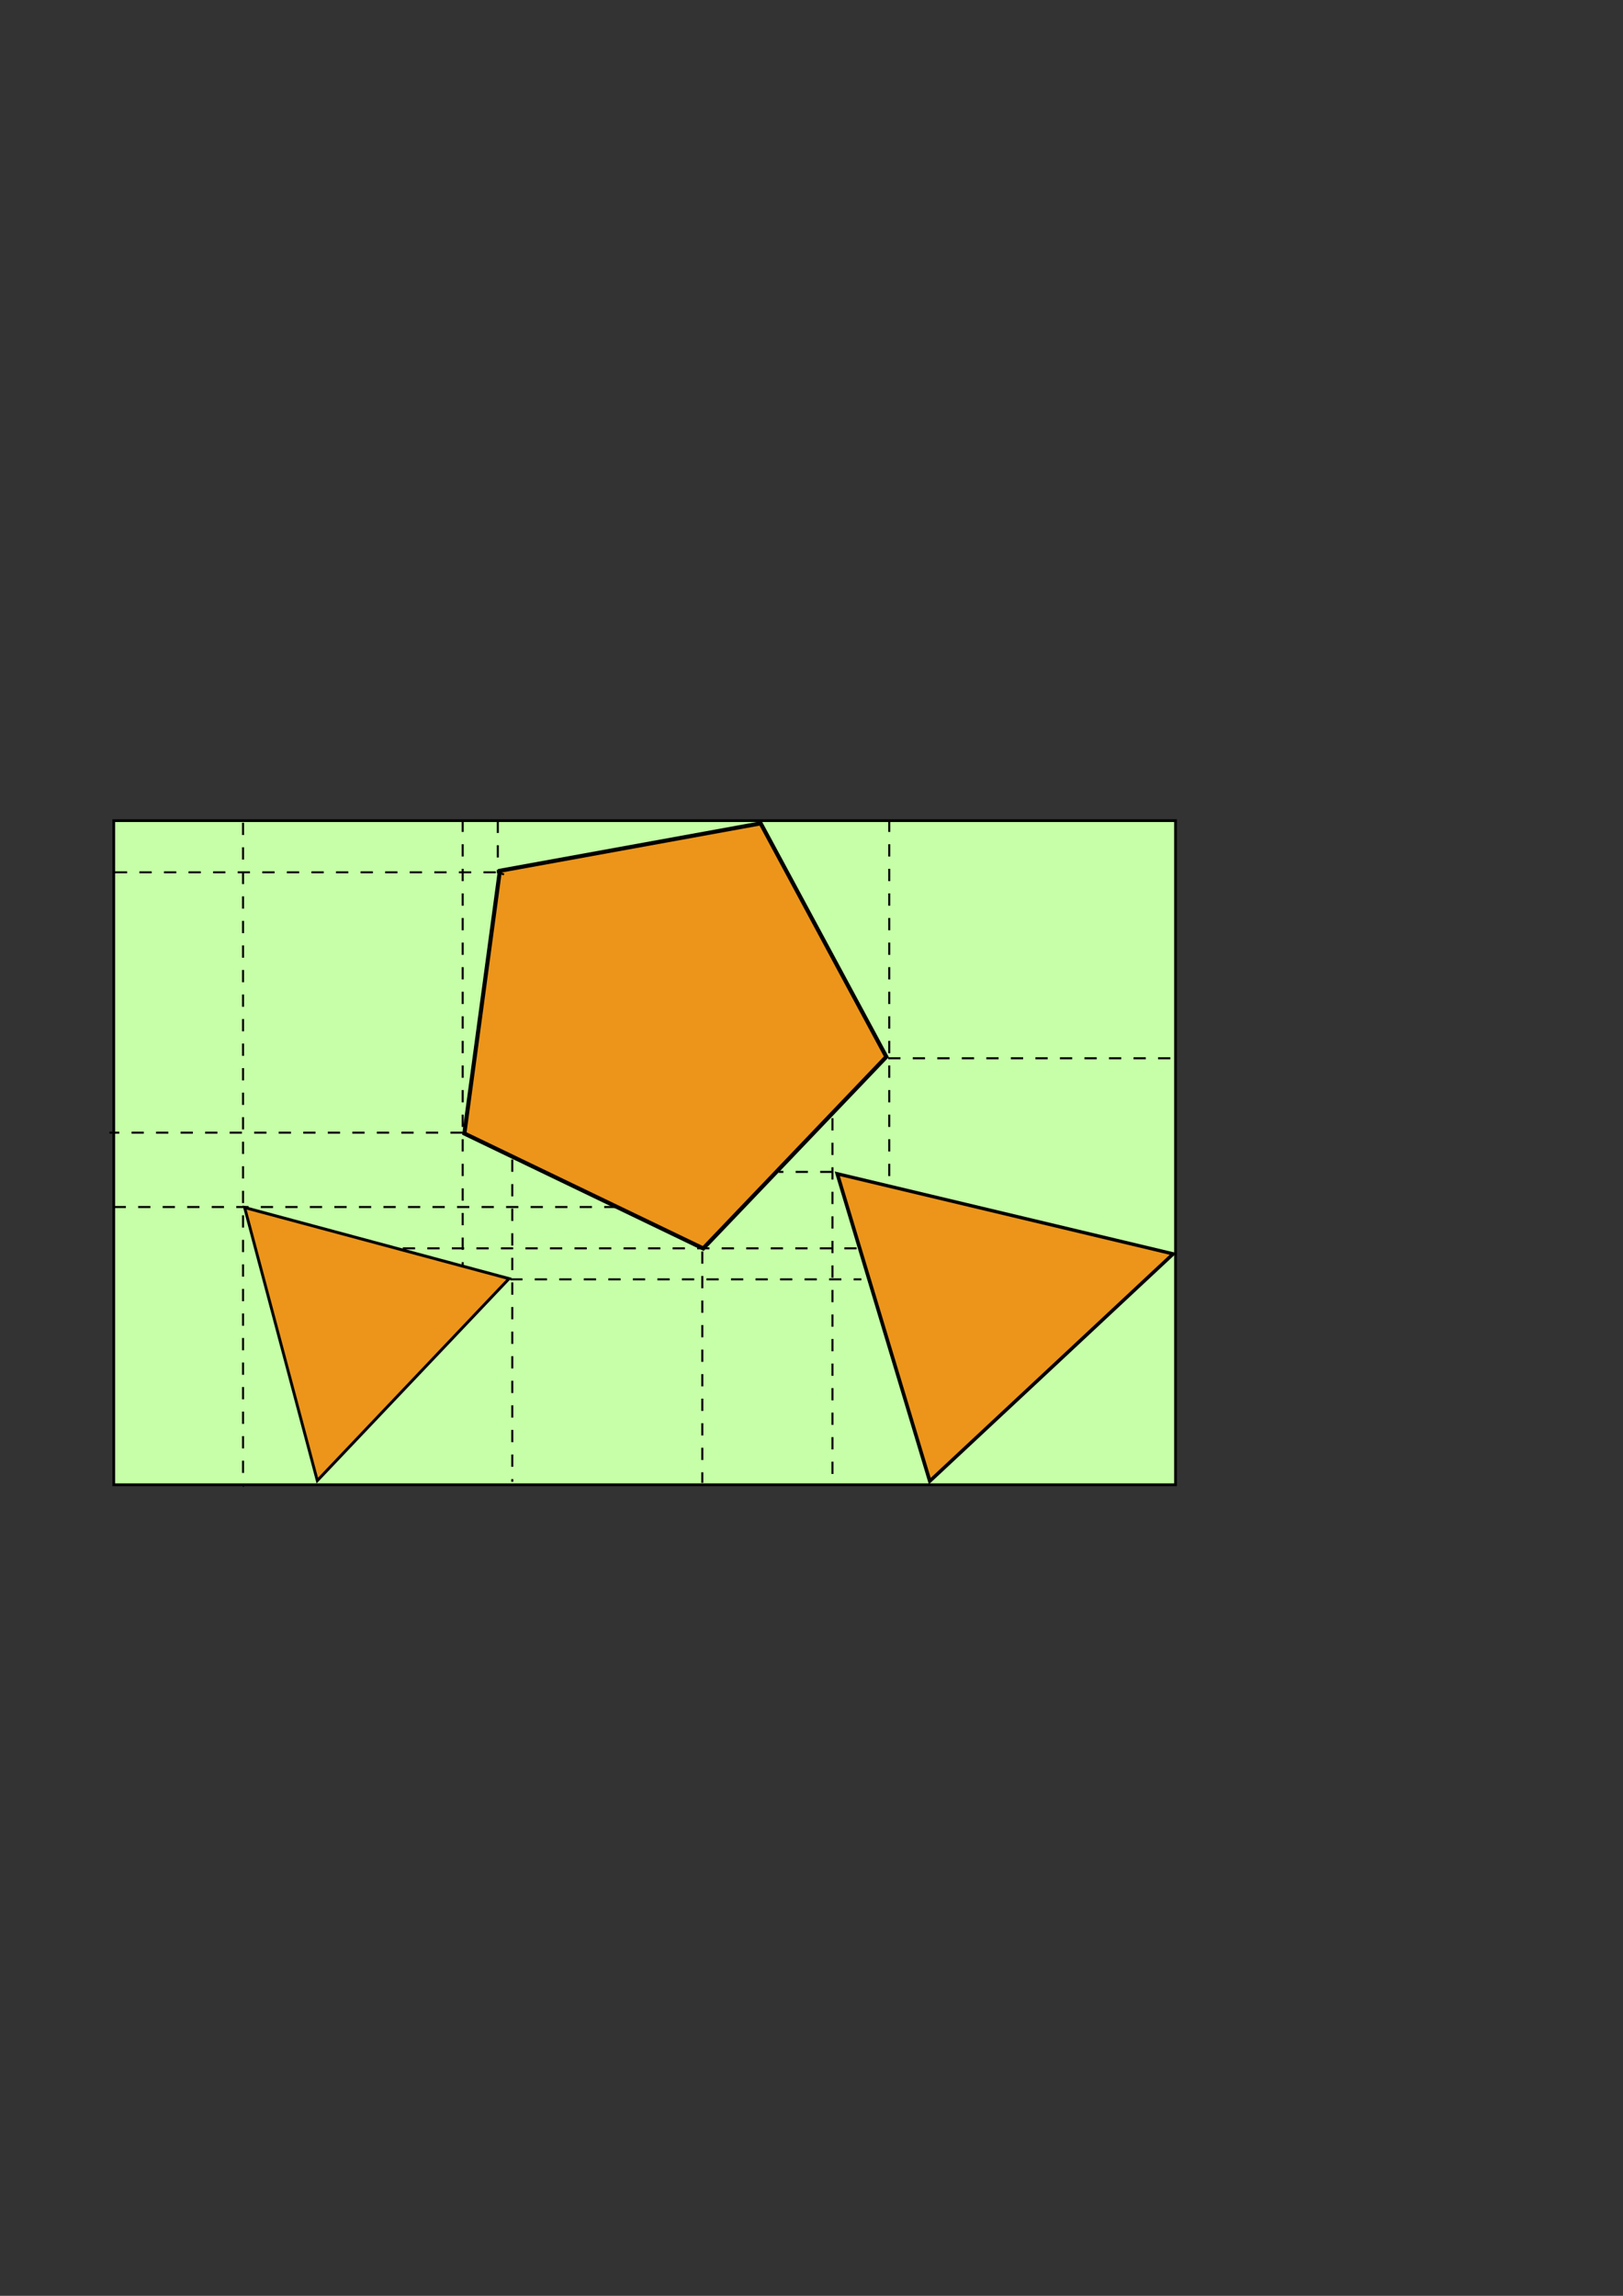 <?xml version="1.0" encoding="UTF-8" standalone="no"?>
<!-- Created with Inkscape (http://www.inkscape.org/) -->

<svg
   xmlns:dc="http://purl.org/dc/elements/1.1/"
   xmlns:cc="http://creativecommons.org/ns#"
   xmlns:rdf="http://www.w3.org/1999/02/22-rdf-syntax-ns#"
   xmlns:svg="http://www.w3.org/2000/svg"
   xmlns="http://www.w3.org/2000/svg"
   xmlns:sodipodi="http://sodipodi.sourceforge.net/DTD/sodipodi-0.dtd"
   xmlns:inkscape="http://www.inkscape.org/namespaces/inkscape"
   width="210mm"
   height="297mm"
   viewBox="0 0 210 297"
   version="1.1"
   id="svg8"
   inkscape:version="0.92.3 (2405546, 2018-03-11)"
   sodipodi:docname="cellDec_es_sol3.svg">
  <rect x="0" y="0" width="210" height="297" fill="#333333" stroke="none"/>
  <defs
     id="defs2" />
  <sodipodi:namedview
     id="base"
     pagecolor="#ffffff"
     bordercolor="#666666"
     borderopacity="1.0"
     inkscape:pageopacity="0.0"
     inkscape:pageshadow="2"
     inkscape:zoom="0.98994949"
     inkscape:cx="273.13727"
     inkscape:cy="591.48661"
     inkscape:document-units="mm"
     inkscape:current-layer="layer1"
     showgrid="false"
     inkscape:snap-global="true"
     inkscape:window-width="1366"
     inkscape:window-height="716"
     inkscape:window-x="0"
     inkscape:window-y="0"
     inkscape:window-maximized="1"
     showguides="true"
     inkscape:guide-bbox="true" />
  <g
     inkscape:label="Layer 1"
     inkscape:groupmode="layer"
     id="layer1">
    <rect
       style="opacity:1;fill:#c6ffa7;fill-opacity:1;stroke:#000000;stroke-width:0.355;stroke-miterlimit:4;stroke-dasharray:none;stroke-dashoffset:0;stroke-opacity:1"
       id="rect849"
       width="137.379"
       height="85.913"
       x="14.721"
       y="106.164"
       inkscape:export-xdpi="404"
       inkscape:export-ydpi="404" />
    <path
       sodipodi:type="star"
       style="opacity:1;fill:#ee8e11;fill-opacity:0.941;stroke:#000000;stroke-width:0.529;stroke-miterlimit:4.3;stroke-dasharray:none;stroke-dashoffset:0;stroke-opacity:1"
       id="path853"
       sodipodi:sides="5"
       sodipodi:cx="66.523804"
       sodipodi:cy="-122.06071"
       sodipodi:r1="29.180153"
       sodipodi:r2="23.607239"
       sodipodi:arg1="1.0471976"
       sodipodi:arg2="1.6755161"
       inkscape:flatsided="true"
       inkscape:rounded="0"
       inkscape:randomized="0"
       d="m 81.114,-96.79 -34.115,-3.586 -7.132,-33.554 29.708,-17.152 25.492,22.953 z"
       inkscape:transform-center-x="-1.8471661"
       inkscape:transform-center-y="-0.78399496"
       transform="matrix(0.997,-0.075,-0.075,-0.997,10.292,16.099)"
       inkscape:export-xdpi="404"
       inkscape:export-ydpi="404" />
    <path
       sodipodi:type="star"
       style="opacity:1;fill:#ee8e11;fill-opacity:0.941;stroke:#000000;stroke-width:0.529;stroke-miterlimit:4;stroke-dasharray:none;stroke-dashoffset:0;stroke-opacity:1"
       id="path853-3"
       sodipodi:sides="3"
       sodipodi:cx="115.13017"
       sodipodi:cy="182.60442"
       sodipodi:r1="29.180153"
       sodipodi:r2="23.607241"
       sodipodi:arg1="1.0471976"
       sodipodi:arg2="2.0943952"
       inkscape:flatsided="true"
       inkscape:rounded="0"
       inkscape:randomized="0"
       d="M 129.72,207.875 85.95,182.604 129.72,157.334 Z"
       inkscape:transform-center-x="-6.6253018"
       inkscape:transform-center-y="9.2161655"
       transform="matrix(0.223,-0.79,0.86,0.205,-55.901,222.074)"
       inkscape:export-xdpi="404"
       inkscape:export-ydpi="404" />
    <path
       style="fill:none;stroke:#000000;stroke-width:0.265;stroke-linecap:butt;stroke-linejoin:miter;stroke-miterlimit:4;stroke-dasharray:1.587, 1.587;stroke-dashoffset:0;stroke-opacity:1"
       d="m 31.445,106.437 v 85.794 -0.267"
       id="path918"
       inkscape:connector-curvature="0"
       inkscape:export-xdpi="404"
       inkscape:export-ydpi="404" />
    <path
       sodipodi:type="star"
       style="opacity:1;fill:#ee8e11;fill-opacity:0.941;stroke:#000000;stroke-width:0.529;stroke-miterlimit:4;stroke-dasharray:none;stroke-dashoffset:0;stroke-opacity:1"
       id="path853-3-3"
       sodipodi:sides="3"
       sodipodi:cx="115.13017"
       sodipodi:cy="182.60442"
       sodipodi:r1="29.180153"
       sodipodi:r2="23.607241"
       sodipodi:arg1="1.0471976"
       sodipodi:arg2="2.0943952"
       inkscape:flatsided="true"
       inkscape:rounded="0"
       inkscape:randomized="0"
       d="M 129.72,207.875 85.95,182.604 129.72,157.334 Z"
       inkscape:transform-center-x="-5.2194569"
       inkscape:transform-center-y="8.1890759"
       transform="matrix(0.176,-0.702,0.677,0.182,-97.694,218.642)"
       inkscape:export-xdpi="404"
       inkscape:export-ydpi="404" />
    <path
       style="fill:none;stroke:#000000;stroke-width:0.265;stroke-linecap:butt;stroke-linejoin:miter;stroke-miterlimit:4;stroke-dasharray:1.59,1.59;stroke-dashoffset:0;stroke-opacity:1"
       d="m 59.868,106.036 v 57.597 -0.179"
       id="path918-6"
       inkscape:connector-curvature="0"
       inkscape:export-xdpi="404"
       inkscape:export-ydpi="404" />
    <path
       style="fill:none;stroke:#000000;stroke-width:0.265;stroke-linecap:butt;stroke-linejoin:miter;stroke-miterlimit:4;stroke-dasharray:1.59,1.59;stroke-dashoffset:0;stroke-opacity:1"
       d="m 115.06,106.036 v 47.173 -0.147"
       id="path918-2"
       inkscape:connector-curvature="0"
       inkscape:export-xdpi="404"
       inkscape:export-ydpi="404" />
    <path
       style="fill:none;stroke:#000000;stroke-width:0.265;stroke-linecap:butt;stroke-linejoin:miter;stroke-opacity:1;stroke-miterlimit:4;stroke-dasharray:1.587,1.587;stroke-dashoffset:0"
       d="m 90.872,161.895 v 29.934"
       id="path969"
       inkscape:connector-curvature="0"
       inkscape:export-xdpi="404"
       inkscape:export-ydpi="404" />
    <path
       style="fill:none;stroke:#000000;stroke-width:0.265;stroke-linecap:butt;stroke-linejoin:miter;stroke-opacity:1;stroke-miterlimit:4;stroke-dasharray:1.587,1.587;stroke-dashoffset:0"
       d="m 107.71,144.656 v 47.307"
       id="path971"
       inkscape:connector-curvature="0"
       inkscape:export-xdpi="404"
       inkscape:export-ydpi="404" />
    <path
       style="fill:none;stroke:#000000;stroke-width:0.265;stroke-linecap:butt;stroke-linejoin:miter;stroke-opacity:1;stroke-miterlimit:4;stroke-dasharray:1.59,1.59;stroke-dashoffset:0"
       d="M 66.283,150.002 V 191.696"
       id="path973"
       inkscape:connector-curvature="0"
       inkscape:export-xdpi="404"
       inkscape:export-ydpi="404" />
    <path
       style="fill:none;stroke:#000000;stroke-width:0.265;stroke-linecap:butt;stroke-linejoin:miter;stroke-opacity:1;stroke-miterlimit:4;stroke-dasharray:1.587,1.587;stroke-dashoffset:0"
       d="m 64.412,106.17 v 6.682 l 0.802,0.267"
       id="path975"
       inkscape:connector-curvature="0"
       inkscape:export-xdpi="404"
       inkscape:export-ydpi="404" />
    <path
       style="fill:none;stroke:#000000;stroke-width:0.265;stroke-linecap:butt;stroke-linejoin:miter;stroke-opacity:1;stroke-miterlimit:4;stroke-dasharray:1.59,1.59;stroke-dashoffset:0"
       d="M 64.145,112.846 H 14.7"
       id="path823"
       inkscape:connector-curvature="0"
       inkscape:export-xdpi="404"
       inkscape:export-ydpi="404" />
    <path
       style="fill:none;stroke:#000000;stroke-width:0.265;stroke-linecap:butt;stroke-linejoin:miter;stroke-opacity:1;stroke-miterlimit:4;stroke-dasharray:1.587,1.587;stroke-dashoffset:0"
       d="M 59.868,146.527 H 14.165"
       id="path825"
       inkscape:connector-curvature="0"
       inkscape:export-xdpi="404"
       inkscape:export-ydpi="404" />
    <path
       style="fill:none;stroke:#000000;stroke-width:0.265;stroke-linecap:butt;stroke-linejoin:miter;stroke-opacity:1;stroke-miterlimit:4;stroke-dasharray:1.587,1.587;stroke-dashoffset:0"
       d="M 14.7,156.149 H 79.646"
       id="path827"
       inkscape:connector-curvature="0"
       inkscape:export-xdpi="404"
       inkscape:export-ydpi="404" />
    <path
       style="fill:none;stroke:#000000;stroke-width:0.265;stroke-linecap:butt;stroke-linejoin:miter;stroke-opacity:1;stroke-miterlimit:4;stroke-dasharray:1.587,1.587;stroke-dashoffset:0"
       d="M 66.016,165.503 H 111.451"
       id="path829"
       inkscape:connector-curvature="0"
       inkscape:export-xdpi="404"
       inkscape:export-ydpi="404" />
    <path
       style="fill:none;stroke:#000000;stroke-width:0.265;stroke-linecap:butt;stroke-linejoin:miter;stroke-opacity:1;stroke-miterlimit:4;stroke-dasharray:1.587,1.587;stroke-dashoffset:0"
       d="m 107.71,151.605 h -6.949"
       id="path831"
       inkscape:connector-curvature="0"
       inkscape:export-xdpi="404"
       inkscape:export-ydpi="404" />
    <path
       style="fill:none;stroke:#000000;stroke-width:0.265;stroke-linecap:butt;stroke-linejoin:miter;stroke-opacity:1;stroke-miterlimit:4;stroke-dasharray:1.587,1.587;stroke-dashoffset:0"
       d="m 114.926,136.906 h 36.616"
       id="path833"
       inkscape:connector-curvature="0"
       inkscape:export-xdpi="404"
       inkscape:export-ydpi="404" />
    <path
       style="fill:none;stroke:#000000;stroke-width:0.265;stroke-linecap:butt;stroke-linejoin:miter;stroke-opacity:1;stroke-miterlimit:4;stroke-dasharray:1.587,1.587;stroke-dashoffset:0"
       d="M 52.118,161.494 H 111.05"
       id="path837"
       inkscape:connector-curvature="0"
       inkscape:export-xdpi="404"
       inkscape:export-ydpi="404" />
  </g>
</svg>
